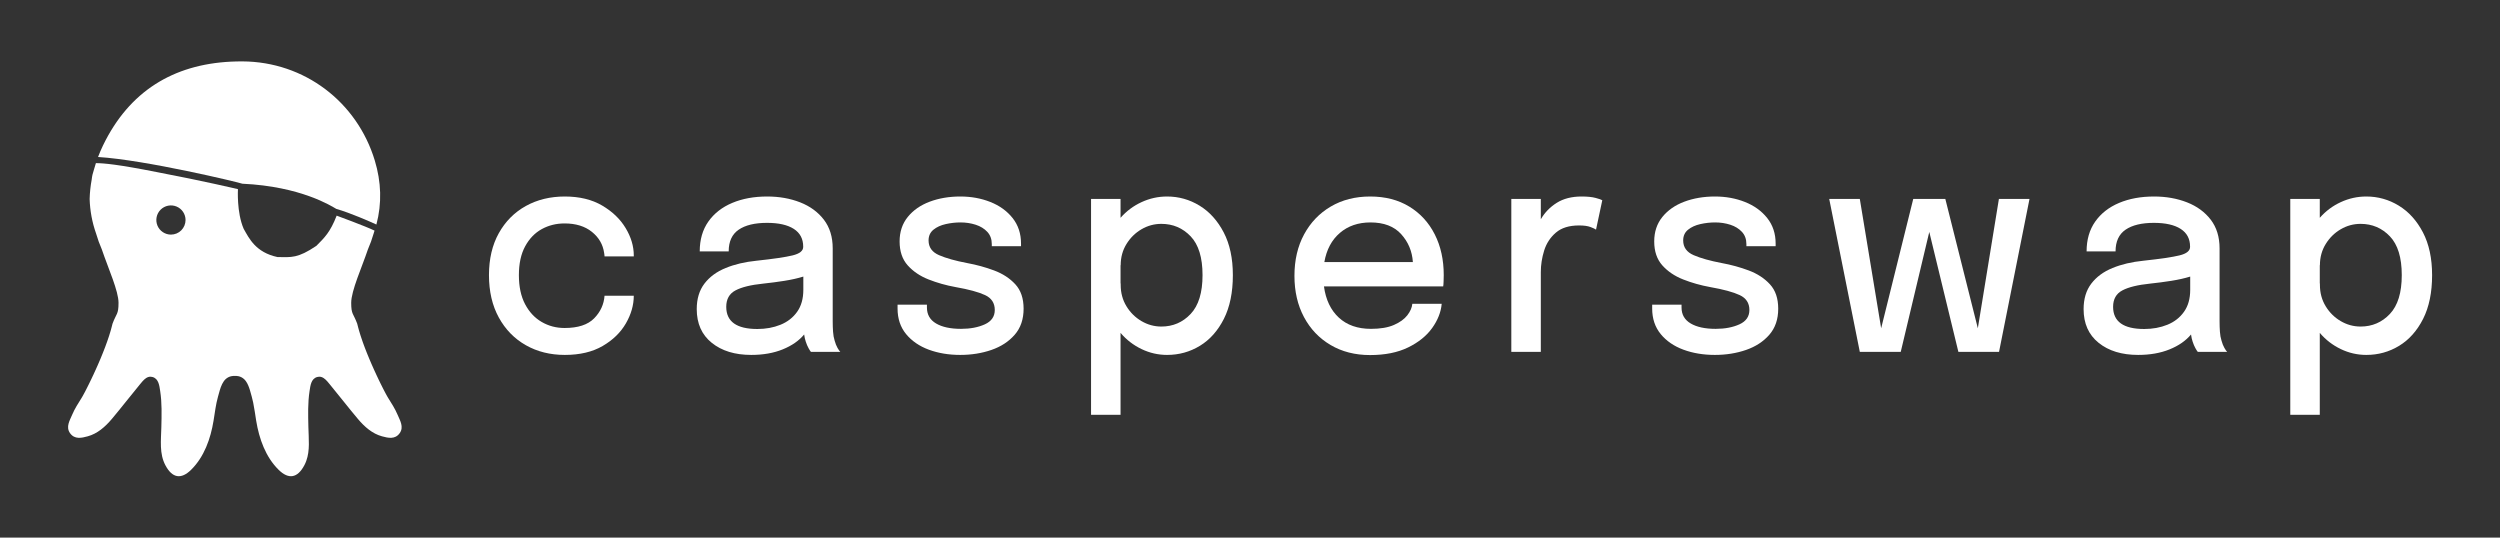 <svg width="279" height="60" viewBox="0 0 279 60" fill="none" xmlns="http://www.w3.org/2000/svg">
<rect x="0" y="0" width="279" height="60" fill="#333333" stroke="none"/>
<path d="M37.528 23.311C39.112 23.769 41.268 24.717 42.006 25.058C42.63 22.701 42.554 20.32 41.827 17.915C39.844 11.361 33.961 6.892 27.075 6.852C26.628 6.85 26.188 6.86 25.755 6.881C19.337 7.201 14.425 10.181 11.501 16.221C11.293 16.652 11.106 17.085 10.942 17.52C16.274 17.852 26.717 20.368 27.047 20.502C33.589 20.803 37.003 23.009 37.528 23.311Z" fill="white"/>
<path d="M44.373 46.293C44.086 45.609 43.677 44.985 43.289 44.361C43.265 44.321 43.233 44.266 43.194 44.198L43.191 44.191C43.152 44.125 43.109 44.046 43.06 43.955C43.041 43.917 43.016 43.872 42.995 43.832C42.961 43.769 42.93 43.71 42.894 43.639C42.858 43.571 42.818 43.492 42.779 43.417C42.752 43.364 42.727 43.315 42.698 43.259C42.65 43.165 42.599 43.062 42.549 42.959C42.525 42.912 42.503 42.868 42.478 42.819C42.425 42.71 42.369 42.594 42.312 42.477C42.288 42.426 42.265 42.378 42.239 42.326C42.181 42.204 42.12 42.076 42.06 41.947C42.035 41.894 42.011 41.845 41.987 41.791C41.923 41.655 41.859 41.514 41.794 41.372C41.771 41.322 41.748 41.272 41.725 41.221C41.66 41.079 41.597 40.933 41.532 40.785C41.507 40.73 41.482 40.675 41.458 40.618C41.394 40.471 41.331 40.322 41.267 40.172C41.242 40.113 41.217 40.056 41.193 39.997C41.13 39.847 41.068 39.697 41.007 39.546C40.982 39.484 40.957 39.422 40.932 39.36C40.873 39.212 40.816 39.064 40.758 38.915C40.733 38.849 40.707 38.783 40.682 38.717C40.628 38.572 40.575 38.428 40.523 38.284C40.499 38.214 40.472 38.144 40.449 38.075C40.399 37.935 40.353 37.797 40.308 37.659C40.283 37.586 40.258 37.514 40.236 37.442C40.193 37.307 40.153 37.176 40.114 37.045C40.092 36.973 40.069 36.898 40.049 36.826C40.013 36.7 39.981 36.578 39.949 36.455C39.921 36.344 39.89 36.231 39.865 36.124C39.432 34.953 39.194 35.116 39.194 33.795C39.194 32.442 40.38 29.854 41.054 27.845C41.307 27.266 41.522 26.672 41.697 26.066C41.736 25.956 41.764 25.846 41.799 25.736C40.807 25.252 37.572 24.066 37.572 24.066C36.852 25.918 36.212 26.53 35.306 27.436C33.21 28.848 32.528 28.704 30.971 28.689C28.525 28.165 27.795 26.594 27.192 25.531C26.398 23.691 26.556 21.11 26.556 21.11C26.556 21.11 22.708 20.195 17.478 19.201C13.221 18.358 11.61 18.209 10.702 18.205C10.619 18.458 10.542 18.712 10.473 18.967H10.474C10.352 19.312 10.271 19.67 10.234 20.035C10.101 20.75 10.024 21.474 10.004 22.202C10.042 23.519 10.285 24.823 10.724 26.066C10.899 26.672 11.115 27.267 11.368 27.845C11.715 28.882 12.199 30.071 12.585 31.167C12.949 32.195 13.228 33.141 13.228 33.795C13.228 35.116 12.99 34.953 12.557 36.124C12.531 36.231 12.5 36.344 12.472 36.456C12.441 36.578 12.409 36.7 12.373 36.827C12.352 36.899 12.329 36.973 12.308 37.046C12.269 37.176 12.23 37.308 12.187 37.442C12.163 37.514 12.138 37.586 12.114 37.66C12.069 37.797 12.023 37.935 11.974 38.075C11.949 38.145 11.923 38.214 11.898 38.284C11.847 38.428 11.795 38.572 11.74 38.717C11.715 38.784 11.688 38.85 11.663 38.915C11.606 39.064 11.549 39.212 11.49 39.36C11.466 39.422 11.44 39.484 11.414 39.546C11.353 39.697 11.292 39.848 11.23 39.998C11.205 40.056 11.18 40.114 11.156 40.172C11.092 40.322 11.028 40.472 10.964 40.619C10.939 40.675 10.915 40.73 10.891 40.786C10.826 40.933 10.761 41.079 10.697 41.221C10.673 41.273 10.651 41.322 10.627 41.372C10.563 41.515 10.498 41.655 10.436 41.791C10.41 41.845 10.386 41.895 10.361 41.948C10.301 42.076 10.241 42.204 10.182 42.327C10.158 42.379 10.134 42.426 10.109 42.477C10.053 42.594 9.997 42.71 9.943 42.819C9.919 42.868 9.897 42.912 9.873 42.959C9.822 43.062 9.771 43.165 9.723 43.259C9.695 43.316 9.669 43.364 9.643 43.417C9.604 43.492 9.564 43.571 9.529 43.639C9.492 43.71 9.46 43.769 9.427 43.832C9.405 43.872 9.381 43.918 9.361 43.955C9.313 44.047 9.269 44.125 9.232 44.192L9.228 44.198C9.189 44.267 9.158 44.322 9.133 44.362C8.744 44.986 8.337 45.609 8.05 46.293C7.786 46.921 7.326 47.638 7.809 48.33C8.328 49.072 9.117 48.876 9.792 48.692C10.871 48.398 11.738 47.638 12.491 46.744C13.563 45.469 14.585 44.14 15.649 42.856C15.728 42.759 15.811 42.659 15.896 42.563C16.152 42.277 16.439 42.03 16.808 42.04C16.882 42.042 16.956 42.054 17.027 42.075C17.709 42.27 17.782 43.031 17.876 43.639C17.927 43.97 17.962 44.303 17.987 44.636C18.036 45.303 18.038 45.974 18.028 46.646C18.023 46.981 18.015 47.318 18.007 47.654C17.973 49.174 17.766 50.626 18.466 51.938C19.226 53.361 20.212 53.525 21.319 52.438C22.79 50.994 23.505 48.954 23.831 46.958C23.905 46.508 23.968 46.052 24.043 45.6C24.081 45.375 24.121 45.151 24.168 44.928C24.214 44.706 24.266 44.486 24.328 44.269C24.393 44.036 24.456 43.791 24.529 43.551C24.596 43.314 24.684 43.083 24.791 42.86C24.842 42.755 24.902 42.655 24.969 42.559C25.097 42.371 25.268 42.216 25.468 42.108C25.576 42.052 25.69 42.01 25.808 41.985C25.877 41.97 25.946 41.96 26.016 41.956C26.083 41.952 26.34 41.952 26.406 41.956C26.476 41.96 26.546 41.97 26.614 41.985C26.732 42.01 26.847 42.052 26.954 42.108C27.154 42.216 27.326 42.371 27.454 42.559C27.652 42.839 27.785 43.19 27.895 43.551C27.968 43.791 28.03 44.036 28.096 44.269C28.156 44.486 28.209 44.706 28.255 44.928C28.395 45.596 28.48 46.282 28.591 46.958C28.918 48.954 29.632 50.994 31.103 52.438C32.211 53.525 33.197 53.361 33.957 51.938C34.043 51.777 34.117 51.61 34.179 51.439C34.608 50.262 34.445 48.983 34.416 47.654C34.408 47.317 34.399 46.981 34.395 46.646C34.385 45.974 34.388 45.303 34.436 44.636C34.46 44.303 34.495 43.97 34.547 43.639C34.642 43.031 34.713 42.27 35.395 42.075C35.466 42.054 35.541 42.042 35.615 42.04C35.984 42.03 36.272 42.277 36.528 42.563C36.612 42.659 36.694 42.759 36.774 42.856C37.838 44.14 38.859 45.47 39.933 46.744C40.684 47.638 41.551 48.398 42.63 48.692C43.306 48.876 44.096 49.072 44.613 48.33C45.096 47.638 44.635 46.92 44.373 46.293ZM19.077 26.182C18.755 26.182 18.44 26.086 18.172 25.907C17.903 25.729 17.694 25.474 17.571 25.177C17.448 24.879 17.415 24.551 17.478 24.235C17.541 23.919 17.696 23.629 17.924 23.401C18.152 23.173 18.443 23.018 18.759 22.955C19.075 22.892 19.403 22.925 19.701 23.048C19.999 23.172 20.254 23.38 20.433 23.648C20.612 23.916 20.707 24.231 20.707 24.553C20.707 24.985 20.535 25.399 20.23 25.705C19.924 26.01 19.51 26.182 19.077 26.182L19.077 26.182Z" fill="white"/>
<path d="M63.036 39.609C61.408 39.609 59.956 39.248 58.681 38.524C57.407 37.801 56.403 36.772 55.669 35.438C54.936 34.104 54.569 32.527 54.569 30.705C54.569 28.894 54.936 27.333 55.669 26.02C56.403 24.707 57.407 23.698 58.681 22.99C59.956 22.283 61.408 21.93 63.036 21.93C64.665 21.93 66.051 22.265 67.194 22.934C68.337 23.604 69.212 24.442 69.819 25.45C70.426 26.457 70.73 27.475 70.73 28.503V28.616H67.467C67.467 28.562 67.462 28.501 67.452 28.431C67.442 28.361 67.432 28.294 67.422 28.23C67.29 27.287 66.835 26.502 66.056 25.875C65.277 25.249 64.26 24.935 63.006 24.935C62.075 24.935 61.226 25.147 60.457 25.57C59.688 25.993 59.071 26.634 58.606 27.491C58.14 28.348 57.908 29.419 57.908 30.705C57.908 31.991 58.138 33.07 58.598 33.944C59.058 34.817 59.675 35.479 60.449 35.929C61.223 36.379 62.075 36.604 63.006 36.604C64.503 36.604 65.603 36.245 66.306 35.527C67.01 34.809 67.396 33.968 67.467 33.003H70.73C70.73 34.043 70.436 35.072 69.85 36.089C69.263 37.107 68.398 37.948 67.255 38.613C66.112 39.277 64.706 39.609 63.036 39.609Z" fill="white"/>
<path d="M83.841 39.609C82.02 39.609 80.55 39.159 79.433 38.259C78.315 37.359 77.756 36.105 77.756 34.498C77.756 33.352 78.042 32.403 78.613 31.653C79.185 30.903 79.974 30.322 80.98 29.91C81.987 29.497 83.133 29.227 84.417 29.098C86.319 28.894 87.665 28.696 88.454 28.503C89.243 28.31 89.637 27.994 89.637 27.555V27.523C89.637 26.655 89.288 25.996 88.59 25.546C87.892 25.096 86.896 24.871 85.601 24.871C84.235 24.871 83.181 25.125 82.437 25.634C81.694 26.143 81.322 26.95 81.322 28.053H78.09C78.09 26.746 78.411 25.637 79.053 24.726C79.696 23.816 80.583 23.122 81.716 22.645C82.849 22.168 84.149 21.93 85.616 21.93C86.961 21.93 88.188 22.147 89.296 22.581C90.403 23.015 91.286 23.66 91.944 24.517C92.601 25.375 92.93 26.441 92.93 27.716V35.864C92.93 36.261 92.943 36.644 92.968 37.013C92.993 37.383 93.051 37.713 93.142 38.002C93.233 38.334 93.342 38.61 93.469 38.83C93.595 39.049 93.699 39.197 93.78 39.272H90.502C90.441 39.207 90.353 39.071 90.237 38.862C90.12 38.653 90.016 38.409 89.925 38.13C89.844 37.895 89.784 37.627 89.743 37.327C89.167 38.023 88.37 38.578 87.353 38.99C86.337 39.403 85.166 39.609 83.841 39.609ZM84.523 36.716C85.464 36.716 86.324 36.558 87.103 36.242C87.882 35.926 88.502 35.444 88.962 34.795C89.422 34.147 89.652 33.33 89.652 32.344V30.866C89.025 31.059 88.322 31.217 87.543 31.34C86.764 31.463 85.97 31.568 85.161 31.653C83.795 31.793 82.768 32.044 82.081 32.409C81.392 32.773 81.049 33.384 81.049 34.241C81.049 35.891 82.207 36.716 84.523 36.716Z" fill="white"/>
<path d="M107.163 39.609C105.878 39.609 104.708 39.413 103.65 39.023C102.593 38.631 101.749 38.05 101.116 37.279C100.484 36.507 100.168 35.559 100.168 34.434V34H103.446V34.321C103.446 35.104 103.785 35.696 104.462 36.097C105.14 36.499 106.071 36.7 107.254 36.7C108.286 36.7 109.171 36.531 109.91 36.194C110.648 35.856 111.017 35.323 111.017 34.594C111.017 33.823 110.656 33.269 109.933 32.931C109.209 32.594 108.114 32.296 106.647 32.039C105.585 31.846 104.579 31.562 103.628 31.187C102.677 30.812 101.9 30.287 101.298 29.612C100.696 28.937 100.396 28.048 100.396 26.944C100.396 25.873 100.699 24.962 101.306 24.212C101.913 23.462 102.73 22.894 103.757 22.508C104.783 22.123 105.924 21.93 107.178 21.93C108.382 21.93 109.498 22.133 110.524 22.541C111.551 22.948 112.378 23.545 113.005 24.332C113.632 25.12 113.946 26.071 113.946 27.185V27.475H110.684V27.25C110.684 26.692 110.517 26.234 110.183 25.875C109.849 25.517 109.417 25.251 108.885 25.08C108.354 24.909 107.79 24.823 107.194 24.823C106.647 24.823 106.099 24.884 105.547 25.008C104.996 25.131 104.538 25.34 104.174 25.634C103.81 25.929 103.628 26.328 103.628 26.832C103.628 27.593 104.02 28.142 104.804 28.479C105.588 28.817 106.627 29.109 107.922 29.355C108.974 29.548 109.981 29.824 110.942 30.183C111.903 30.542 112.692 31.056 113.309 31.726C113.926 32.395 114.234 33.303 114.234 34.45C114.234 35.629 113.903 36.598 113.24 37.359C112.578 38.12 111.71 38.685 110.638 39.055C109.566 39.424 108.408 39.609 107.163 39.609Z" fill="white"/>
<path d="M121.761 46.295V22.203H125.053V24.308C125.711 23.558 126.492 22.974 127.398 22.557C128.303 22.139 129.252 21.93 130.243 21.93C131.548 21.93 132.757 22.27 133.87 22.95C134.982 23.631 135.88 24.625 136.563 25.932C137.246 27.239 137.587 28.83 137.587 30.705C137.587 32.634 137.253 34.26 136.586 35.583C135.918 36.906 135.028 37.908 133.915 38.589C132.802 39.269 131.578 39.609 130.243 39.609C129.252 39.609 128.303 39.392 127.398 38.958C126.492 38.524 125.711 37.922 125.053 37.15V46.295H121.761ZM125.069 31.798C125.069 32.677 125.281 33.467 125.706 34.169C126.131 34.87 126.69 35.425 127.383 35.832C128.076 36.239 128.817 36.443 129.606 36.443C130.901 36.443 131.991 35.974 132.876 35.037C133.761 34.099 134.203 32.655 134.203 30.705C134.203 28.744 133.761 27.3 132.876 26.374C131.991 25.447 130.901 24.983 129.606 24.983C128.817 24.983 128.078 25.184 127.39 25.586C126.702 25.988 126.143 26.537 125.714 27.234C125.284 27.93 125.069 28.718 125.069 29.596H125.053V31.637H125.069V31.798Z" fill="white"/>
<path d="M160.893 33.904C160.813 34.825 160.458 35.725 159.832 36.604C159.204 37.482 158.308 38.206 157.146 38.773C155.983 39.341 154.565 39.625 152.897 39.625C151.228 39.625 149.758 39.25 148.489 38.5C147.219 37.75 146.23 36.711 145.522 35.382C144.814 34.053 144.46 32.521 144.46 30.785C144.46 29.028 144.819 27.485 145.537 26.157C146.256 24.828 147.25 23.791 148.519 23.047C149.789 22.302 151.253 21.93 152.912 21.93C154.591 21.93 156.046 22.305 157.275 23.055C158.503 23.805 159.452 24.839 160.119 26.157C160.787 27.475 161.121 28.991 161.121 30.705C161.121 30.898 161.116 31.131 161.105 31.404C161.096 31.678 161.081 31.862 161.06 31.959H147.753C147.955 33.448 148.509 34.611 149.414 35.447C150.32 36.282 151.516 36.7 153.003 36.7C154.045 36.7 154.897 36.555 155.56 36.266C156.223 35.977 156.721 35.618 157.055 35.189C157.388 34.761 157.576 34.332 157.616 33.904H160.893ZM152.943 24.823C151.577 24.823 150.439 25.214 149.528 25.996C148.618 26.778 148.041 27.86 147.798 29.243H157.676C157.596 28.043 157.161 27.006 156.372 26.133C155.583 25.259 154.439 24.823 152.943 24.823Z" fill="white"/>
<path d="M168.663 39.272V22.203H171.955V24.469C172.391 23.719 172.982 23.108 173.731 22.637C174.48 22.166 175.406 21.93 176.508 21.93C177.156 21.93 177.679 21.983 178.078 22.09C178.478 22.198 178.723 22.283 178.815 22.348L178.117 25.626C178.015 25.551 177.811 25.455 177.502 25.337C177.193 25.219 176.765 25.16 176.219 25.16C175.117 25.16 174.254 25.428 173.633 25.964C173.01 26.5 172.575 27.167 172.327 27.965C172.08 28.763 171.955 29.564 171.955 30.368V39.272H168.663Z" fill="white"/>
<path d="M191.378 39.609C190.093 39.609 188.923 39.413 187.866 39.023C186.808 38.631 185.964 38.05 185.332 37.279C184.7 36.507 184.383 35.559 184.383 34.434V34H187.66V34.321C187.66 35.104 188 35.696 188.678 36.097C189.355 36.499 190.285 36.7 191.469 36.7C192.501 36.7 193.387 36.531 194.125 36.194C194.863 35.856 195.232 35.323 195.232 34.594C195.232 33.823 194.871 33.269 194.148 32.931C193.425 32.594 192.329 32.296 190.862 32.039C189.801 31.846 188.794 31.562 187.843 31.187C186.891 30.812 186.115 30.287 185.513 29.612C184.912 28.937 184.611 28.048 184.611 26.944C184.611 25.873 184.914 24.962 185.521 24.212C186.128 23.462 186.945 22.894 187.972 22.508C188.998 22.123 190.139 21.93 191.394 21.93C192.598 21.93 193.713 22.133 194.74 22.541C195.766 22.948 196.593 23.545 197.22 24.332C197.848 25.12 198.161 26.071 198.161 27.185V27.475H194.898V27.25C194.898 26.692 194.732 26.234 194.398 25.875C194.065 25.517 193.631 25.251 193.101 25.08C192.57 24.909 192.006 24.823 191.409 24.823C190.862 24.823 190.314 24.884 189.762 25.008C189.21 25.131 188.753 25.34 188.389 25.634C188.025 25.929 187.843 26.328 187.843 26.832C187.843 27.593 188.235 28.142 189.018 28.479C189.802 28.817 190.842 29.109 192.137 29.355C193.19 29.548 194.196 29.824 195.157 30.183C196.118 30.542 196.907 31.056 197.523 31.726C198.141 32.395 198.449 33.303 198.449 34.45C198.449 35.629 198.118 36.598 197.456 37.359C196.793 38.12 195.925 38.685 194.853 39.055C193.782 39.424 192.623 39.609 191.378 39.609Z" fill="white"/>
<path d="M207.555 39.272L204.141 22.203H207.555L209.937 36.636L213.518 22.203H217.099L220.726 36.636L223.078 22.203H226.492L223.092 39.272H218.556L215.308 25.884L212.122 39.272H207.555Z" fill="white"/>
<path d="M238.615 39.609C236.794 39.609 235.325 39.159 234.207 38.259C233.089 37.359 232.53 36.105 232.53 34.498C232.53 33.352 232.816 32.403 233.388 31.653C233.96 30.903 234.747 30.322 235.754 29.91C236.761 29.497 237.907 29.227 239.191 29.098C241.093 28.894 242.439 28.696 243.228 28.503C244.017 28.31 244.412 27.994 244.412 27.555V27.523C244.412 26.655 244.063 25.996 243.364 25.546C242.666 25.096 241.67 24.871 240.375 24.871C239.01 24.871 237.955 25.125 237.212 25.634C236.468 26.143 236.096 26.95 236.096 28.053H232.864C232.864 26.746 233.185 25.637 233.828 24.726C234.47 23.816 235.358 23.122 236.491 22.645C237.624 22.168 238.924 21.93 240.391 21.93C241.736 21.93 242.962 22.147 244.07 22.581C245.178 23.015 246.06 23.66 246.718 24.517C247.375 25.375 247.704 26.441 247.704 27.716V35.864C247.704 36.261 247.717 36.644 247.742 37.013C247.767 37.383 247.825 37.713 247.916 38.002C248.007 38.334 248.116 38.61 248.244 38.83C248.37 39.049 248.473 39.197 248.554 39.272H245.276C245.216 39.207 245.127 39.071 245.01 38.862C244.895 38.653 244.79 38.409 244.699 38.13C244.619 37.895 244.558 37.627 244.518 37.327C243.941 38.023 243.145 38.578 242.128 38.99C241.11 39.403 239.94 39.609 238.615 39.609ZM239.297 36.716C240.238 36.716 241.098 36.558 241.878 36.242C242.656 35.926 243.276 35.444 243.735 34.795C244.197 34.147 244.427 33.33 244.427 32.344V30.866C243.8 31.059 243.097 31.217 242.317 31.34C241.538 31.463 240.744 31.568 239.935 31.653C238.57 31.793 237.543 32.044 236.855 32.409C236.167 32.773 235.822 33.384 235.822 34.241C235.822 35.891 236.981 36.716 239.297 36.716Z" fill="white"/>
<path d="M255.595 46.295V22.203H258.888V24.308C259.546 23.558 260.327 22.974 261.233 22.557C262.137 22.139 263.086 21.93 264.078 21.93C265.383 21.93 266.592 22.27 267.704 22.95C268.817 23.631 269.715 24.625 270.398 25.932C271.08 27.239 271.422 28.83 271.422 30.705C271.422 32.634 271.088 34.26 270.421 35.583C269.752 36.906 268.863 37.908 267.75 38.589C266.637 39.269 265.412 39.609 264.078 39.609C263.086 39.609 262.137 39.392 261.233 38.958C260.327 38.524 259.546 37.922 258.888 37.15V46.295H255.595ZM258.903 31.798C258.903 32.677 259.115 33.467 259.54 34.169C259.966 34.87 260.524 35.425 261.217 35.832C261.911 36.239 262.651 36.443 263.441 36.443C264.734 36.443 265.826 35.974 266.71 35.037C267.596 34.099 268.037 32.655 268.037 30.705C268.037 28.744 267.596 27.3 266.71 26.374C265.826 25.447 264.734 24.983 263.441 24.983C262.651 24.983 261.913 25.184 261.225 25.586C260.536 25.988 259.978 26.537 259.549 27.234C259.118 27.93 258.903 28.718 258.903 29.596H258.888V31.637H258.903V31.798Z" fill="white"/>
</svg>
